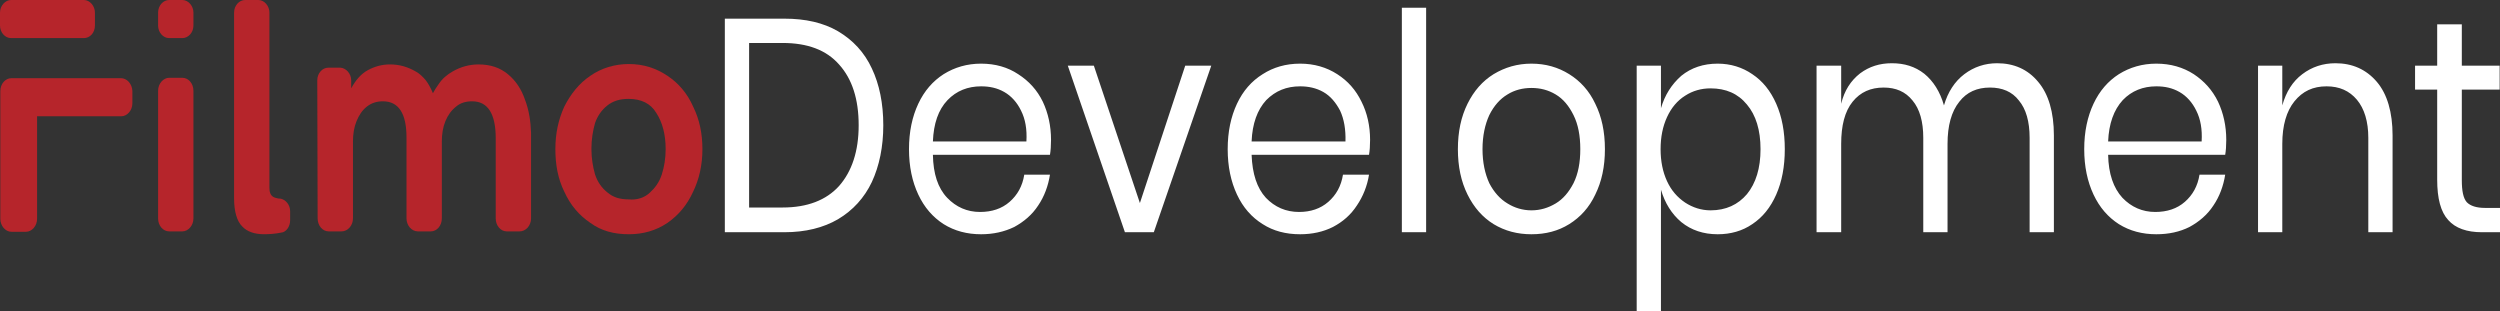 <svg width="498" height="62" viewBox="0 0 498 62" fill="none" xmlns="http://www.w3.org/2000/svg">
<rect x="0" y="0" width="498" height="62" fill="#333333" stroke="none"/>
<path fill-rule="evenodd" clip-rule="evenodd" d="M33.698 46.09H36.328C37.466 46.09 38.532 44.96 38.532 43.507V18.079C38.532 16.626 37.537 15.496 36.328 15.496H33.698C32.56 15.496 31.494 16.626 31.494 18.079V43.507C31.494 44.96 32.489 46.09 33.698 46.09Z" fill="#B6252B"/>
<path fill-rule="evenodd" clip-rule="evenodd" d="M117.598 44.399C115.324 42.866 113.617 40.847 112.409 38.184C111.129 35.6 110.631 32.775 110.631 29.708C110.631 26.64 111.2 23.895 112.409 21.232C113.688 18.729 115.324 16.63 117.598 15.097C119.802 13.563 122.432 12.756 125.276 12.756C128.12 12.756 130.679 13.563 132.954 15.097C135.158 16.55 136.935 18.648 138.073 21.232C139.353 23.815 139.922 26.64 139.922 29.708C139.922 32.856 139.282 35.681 138.073 38.184C136.864 40.847 135.158 42.866 132.954 44.399C130.679 45.933 128.12 46.66 125.276 46.66C122.361 46.66 119.802 46.014 117.598 44.399ZM129.4 38.426C130.466 37.457 131.319 36.327 131.817 34.793C132.314 33.259 132.599 31.564 132.599 29.708C132.599 26.802 131.959 24.38 130.75 22.523C129.613 20.586 127.694 19.698 125.205 19.698C123.499 19.698 122.148 20.101 121.011 20.989C119.873 21.877 119.02 23.088 118.522 24.541C118.096 26.075 117.811 27.77 117.811 29.627C117.811 31.564 118.096 33.179 118.522 34.712C119.02 36.246 119.873 37.457 121.011 38.345C122.148 39.314 123.499 39.717 125.205 39.717C126.911 39.879 128.333 39.394 129.4 38.426Z" fill="#B6252B"/>
<path fill-rule="evenodd" clip-rule="evenodd" d="M0 2.502V5.086C0 6.458 0.995 7.588 2.204 7.588H4.834H5.545H16.707C17.915 7.588 18.91 6.539 18.91 5.086V2.502C18.91 1.211 17.915 0 16.707 0H2.204C1.066 0 0 1.13 0 2.502Z" fill="#B6252B"/>
<path fill-rule="evenodd" clip-rule="evenodd" d="M31.494 2.502V5.086C31.494 6.458 32.489 7.588 33.698 7.588H36.328C37.466 7.588 38.532 6.539 38.532 5.086V2.502C38.532 1.211 37.537 0 36.328 0H33.698C32.489 0 31.494 1.13 31.494 2.502Z" fill="#B6252B"/>
<path fill-rule="evenodd" clip-rule="evenodd" d="M24.093 15.575H8.453H7.387H2.268C1.06 15.575 0.064 16.705 0.064 18.158V43.586C0.064 44.958 1.06 46.169 2.268 46.169H5.183C6.321 46.169 7.387 45.039 7.387 43.586V34.141V25.665V23.163H9.662H13.998H24.165C25.302 23.163 26.369 22.033 26.369 20.579V18.077C26.297 16.705 25.302 15.575 24.093 15.575Z" fill="#B6252B"/>
<path fill-rule="evenodd" clip-rule="evenodd" d="M104.577 19.857C103.866 17.758 102.729 16.063 101.165 14.772C99.601 13.48 97.681 12.834 95.335 12.834C93.487 12.834 91.781 13.319 90.217 14.207C89.079 14.852 88.084 15.66 87.302 16.87C86.947 17.355 86.591 17.92 86.236 18.566C85.809 17.516 85.311 16.628 84.743 15.902C84.174 15.256 83.534 14.61 82.752 14.207C81.188 13.319 79.553 12.834 77.704 12.834C76.069 12.834 74.648 13.238 73.297 13.964C71.946 14.691 70.88 15.902 69.955 17.597V15.982C69.955 14.691 68.96 13.561 67.823 13.48H65.406C64.197 13.48 63.202 14.61 63.202 15.982L63.273 43.509C63.273 44.882 64.197 46.093 65.477 46.093H68.036C69.245 46.093 70.311 44.962 70.311 43.509V28.172C70.311 26.719 70.524 25.346 71.022 24.136C71.519 22.925 72.159 21.956 73.083 21.23C74.008 20.503 75.074 20.18 76.283 20.18C79.41 20.18 80.974 22.602 80.974 27.365V43.509C80.974 44.882 81.97 46.093 83.249 46.093H85.809C87.017 46.093 88.013 44.962 88.013 43.509V28.172C88.013 26.719 88.226 25.346 88.724 24.136C89.221 22.925 89.932 21.956 90.857 21.23C91.709 20.503 92.776 20.18 94.056 20.18C97.184 20.18 98.748 22.683 98.748 27.526V43.509C98.748 44.882 99.672 46.093 100.952 46.093H103.511C104.72 46.093 105.786 44.962 105.786 43.509V26.477C105.714 24.136 105.359 21.875 104.577 19.857Z" fill="#B6252B"/>
<path fill-rule="evenodd" clip-rule="evenodd" d="M55.518 39.555C55.091 39.474 54.736 39.393 54.452 39.232C53.883 38.909 53.669 38.263 53.669 37.456V2.502C53.669 1.211 52.674 0 51.466 0H48.835C47.627 0 46.631 1.13 46.631 2.502V39.555C46.631 42.138 47.2 44.075 48.267 45.124C49.262 46.174 50.755 46.658 52.603 46.658C53.669 46.658 54.807 46.578 56.016 46.335C57.011 46.255 57.793 45.124 57.793 43.914V42.057C57.793 40.766 56.869 39.716 55.802 39.555C55.802 39.555 55.589 39.555 55.518 39.555Z" fill="#B6252B"/>
<path d="M175.952 24.948C175.952 29.226 175.17 33.02 173.677 36.249C172.185 39.397 169.91 41.9 166.923 43.676C164.009 45.371 160.454 46.259 156.26 46.259H144.387V3.717H156.26C160.454 3.717 164.009 4.525 166.923 6.22C169.91 7.996 172.185 10.418 173.677 13.646C175.17 16.795 175.952 20.589 175.952 24.948ZM155.905 41.335C160.81 41.335 164.577 39.882 167.137 37.056C169.696 34.15 171.047 30.114 171.047 24.948C171.047 19.782 169.767 15.745 167.137 12.839C164.577 9.933 160.81 8.561 155.905 8.561H149.222V41.335H155.905ZM209.365 27.854C209.365 28.984 209.294 30.033 209.153 30.841H185.834C185.905 34.635 186.83 37.46 188.678 39.397C190.455 41.254 192.659 42.223 195.218 42.223C197.564 42.223 199.555 41.577 201.119 40.205C202.683 38.832 203.678 37.056 204.034 34.796H209.153C208.797 37.056 208.015 39.155 206.807 40.931C205.598 42.788 203.963 44.16 202.043 45.209C200.053 46.178 197.849 46.663 195.431 46.663C192.659 46.663 190.171 46.017 187.967 44.644C185.834 43.272 184.128 41.335 182.919 38.752C181.711 36.168 181.071 33.182 181.071 29.71C181.071 26.239 181.711 23.253 182.919 20.669C184.128 18.086 185.834 16.149 187.967 14.777C190.171 13.404 192.659 12.678 195.431 12.678C198.275 12.678 200.764 13.404 202.825 14.777C204.958 16.149 206.593 17.925 207.73 20.266C208.797 22.526 209.365 25.109 209.365 27.854ZM204.46 28.177C204.603 25.755 204.247 23.737 203.394 22.042C202.612 20.427 201.474 19.136 200.053 18.328C198.631 17.521 197.137 17.198 195.431 17.198C192.801 17.198 190.526 18.086 188.749 19.943C186.9 21.88 185.976 24.625 185.834 28.177H204.46ZM227.068 40.447L236.096 13.081H241.286L229.84 46.259H224.082L212.707 13.081H217.896L227.068 40.447ZM272.922 27.854C272.922 28.984 272.851 30.033 272.708 30.841H249.319C249.462 34.635 250.386 37.46 252.163 39.397C253.941 41.254 256.144 42.223 258.774 42.223C261.05 42.223 263.04 41.577 264.604 40.205C266.169 38.832 267.163 37.056 267.519 34.796H272.708C272.354 37.056 271.5 39.155 270.292 40.931C269.083 42.788 267.519 44.16 265.528 45.209C263.609 46.178 261.405 46.663 258.988 46.663C256.144 46.663 253.656 46.017 251.523 44.644C249.319 43.272 247.613 41.335 246.404 38.752C245.196 36.168 244.556 33.182 244.556 29.71C244.556 26.239 245.196 23.253 246.404 20.669C247.613 18.086 249.319 16.149 251.523 14.777C253.656 13.404 256.144 12.678 258.988 12.678C261.761 12.678 264.249 13.404 266.381 14.777C268.514 16.149 270.079 17.925 271.216 20.266C272.354 22.526 272.922 25.109 272.922 27.854ZM268.017 28.177C268.088 25.755 267.732 23.737 266.95 22.042C266.097 20.427 265.031 19.136 263.609 18.328C262.187 17.521 260.623 17.198 258.988 17.198C256.286 17.198 254.082 18.086 252.234 19.943C250.457 21.88 249.462 24.625 249.319 28.177H268.017ZM284.084 1.538V46.259H279.249V1.538H284.084ZM305.055 12.678C307.899 12.678 310.388 13.404 312.592 14.777C314.795 16.149 316.573 18.086 317.781 20.669C319.061 23.253 319.7 26.239 319.7 29.71C319.7 33.182 319.061 36.168 317.781 38.752C316.573 41.335 314.795 43.272 312.592 44.644C310.388 46.017 307.899 46.663 305.055 46.663C302.283 46.663 299.795 46.017 297.52 44.644C295.316 43.272 293.61 41.335 292.33 38.752C291.05 36.168 290.411 33.182 290.411 29.71C290.411 26.239 291.05 23.253 292.33 20.669C293.61 18.086 295.316 16.149 297.52 14.777C299.795 13.404 302.283 12.678 305.055 12.678ZM305.055 17.521C303.349 17.521 301.714 17.925 300.293 18.813C298.8 19.701 297.591 21.073 296.667 22.93C295.814 24.786 295.316 27.047 295.316 29.71C295.316 32.374 295.814 34.635 296.667 36.491C297.591 38.267 298.8 39.639 300.293 40.528C301.714 41.416 303.349 41.9 305.055 41.9C306.833 41.9 308.397 41.416 309.89 40.528C311.383 39.639 312.52 38.267 313.444 36.491C314.369 34.635 314.795 32.374 314.795 29.71C314.795 27.047 314.369 24.786 313.444 22.93C312.52 21.073 311.383 19.701 309.89 18.813C308.397 17.925 306.833 17.521 305.055 17.521ZM342.165 12.678C344.725 12.678 347.071 13.404 349.062 14.777C351.123 16.149 352.687 18.086 353.825 20.669C354.962 23.253 355.531 26.239 355.531 29.71C355.531 33.182 354.962 36.168 353.825 38.752C352.687 41.335 351.123 43.272 349.062 44.644C347.071 46.017 344.725 46.663 342.165 46.663C339.322 46.663 336.905 45.855 334.914 44.241C332.995 42.626 331.644 40.447 330.862 37.783V62H326.028V13.081H330.862V21.557C331.644 18.894 332.995 16.795 334.914 15.1C336.905 13.485 339.322 12.678 342.165 12.678ZM340.744 17.602C338.895 17.602 337.189 18.086 335.696 19.055C334.132 20.024 332.924 21.477 332.07 23.333C331.218 25.19 330.791 27.289 330.791 29.71C330.791 32.132 331.218 34.231 332.07 36.088C332.924 37.944 334.132 39.317 335.696 40.366C337.189 41.335 338.895 41.9 340.744 41.9C343.8 41.9 346.218 40.77 347.995 38.671C349.773 36.491 350.697 33.505 350.697 29.71C350.697 25.916 349.773 22.93 347.995 20.831C346.218 18.651 343.8 17.602 340.744 17.602ZM397.831 12.597C401.172 12.597 403.945 13.808 406.006 16.31C408.068 18.732 409.134 22.365 409.134 26.966V46.259H404.3V27.45C404.3 24.221 403.589 21.719 402.168 20.024C400.816 18.248 398.826 17.441 396.409 17.441C393.85 17.441 391.788 18.328 390.295 20.266C388.731 22.203 387.949 25.029 387.949 28.661V46.259H383.115V27.45C383.115 24.221 382.404 21.719 380.982 20.024C379.56 18.248 377.641 17.441 375.223 17.441C372.664 17.441 370.602 18.328 369.038 20.266C367.475 22.203 366.763 25.029 366.763 28.661V46.259H361.858V13.081H366.763V20.669C367.403 18.006 368.683 16.068 370.531 14.615C372.379 13.243 374.441 12.597 376.858 12.597C379.347 12.597 381.48 13.243 383.328 14.696C385.105 16.149 386.456 18.248 387.238 20.992C388.02 18.328 389.371 16.23 391.29 14.777C393.21 13.324 395.414 12.597 397.831 12.597ZM443.472 27.854C443.472 28.984 443.401 30.033 443.259 30.841H419.94C420.011 34.635 421.007 37.46 422.784 39.397C424.562 41.254 426.765 42.223 429.324 42.223C431.67 42.223 433.661 41.577 435.226 40.205C436.789 38.832 437.784 37.056 438.14 34.796H443.259C442.903 37.056 442.121 39.155 440.913 40.931C439.704 42.788 438.069 44.16 436.149 45.209C434.23 46.178 432.026 46.663 429.538 46.663C426.765 46.663 424.277 46.017 422.073 44.644C419.94 43.272 418.234 41.335 417.026 38.752C415.817 36.168 415.177 33.182 415.177 29.71C415.177 26.239 415.817 23.253 417.026 20.669C418.234 18.086 419.94 16.149 422.073 14.777C424.277 13.404 426.765 12.678 429.538 12.678C432.382 12.678 434.87 13.404 437.003 14.777C439.064 16.149 440.699 17.925 441.837 20.266C442.903 22.526 443.472 25.109 443.472 27.854ZM438.567 28.177C438.709 25.755 438.353 23.737 437.5 22.042C436.718 20.427 435.58 19.136 434.159 18.328C432.737 17.521 431.244 17.198 429.538 17.198C426.908 17.198 424.633 18.086 422.855 19.943C421.078 21.88 420.083 24.625 419.94 28.177H438.567ZM465.226 12.597C468.567 12.597 471.34 13.808 473.473 16.31C475.535 18.732 476.601 22.365 476.601 26.966V46.259H471.767V27.45C471.767 24.221 470.984 21.638 469.492 19.862C467.998 18.086 466.008 17.198 463.449 17.198C460.747 17.198 458.686 18.167 457.051 20.185C455.487 22.122 454.633 24.948 454.633 28.661V46.259H449.799V13.081H454.633V20.992C455.416 18.248 456.695 16.23 458.614 14.777C460.534 13.324 462.738 12.597 465.226 12.597ZM498 41.416V46.259H494.374C491.388 46.259 489.113 45.452 487.691 43.837C486.199 42.223 485.487 39.559 485.487 35.765V17.844H481.08V13.081H485.487V4.848H490.393V13.081H497.929V17.844H490.393V35.846C490.393 38.025 490.677 39.478 491.388 40.285C492.099 41.012 493.307 41.416 495.013 41.416H498Z" fill="white"/>
</svg>
